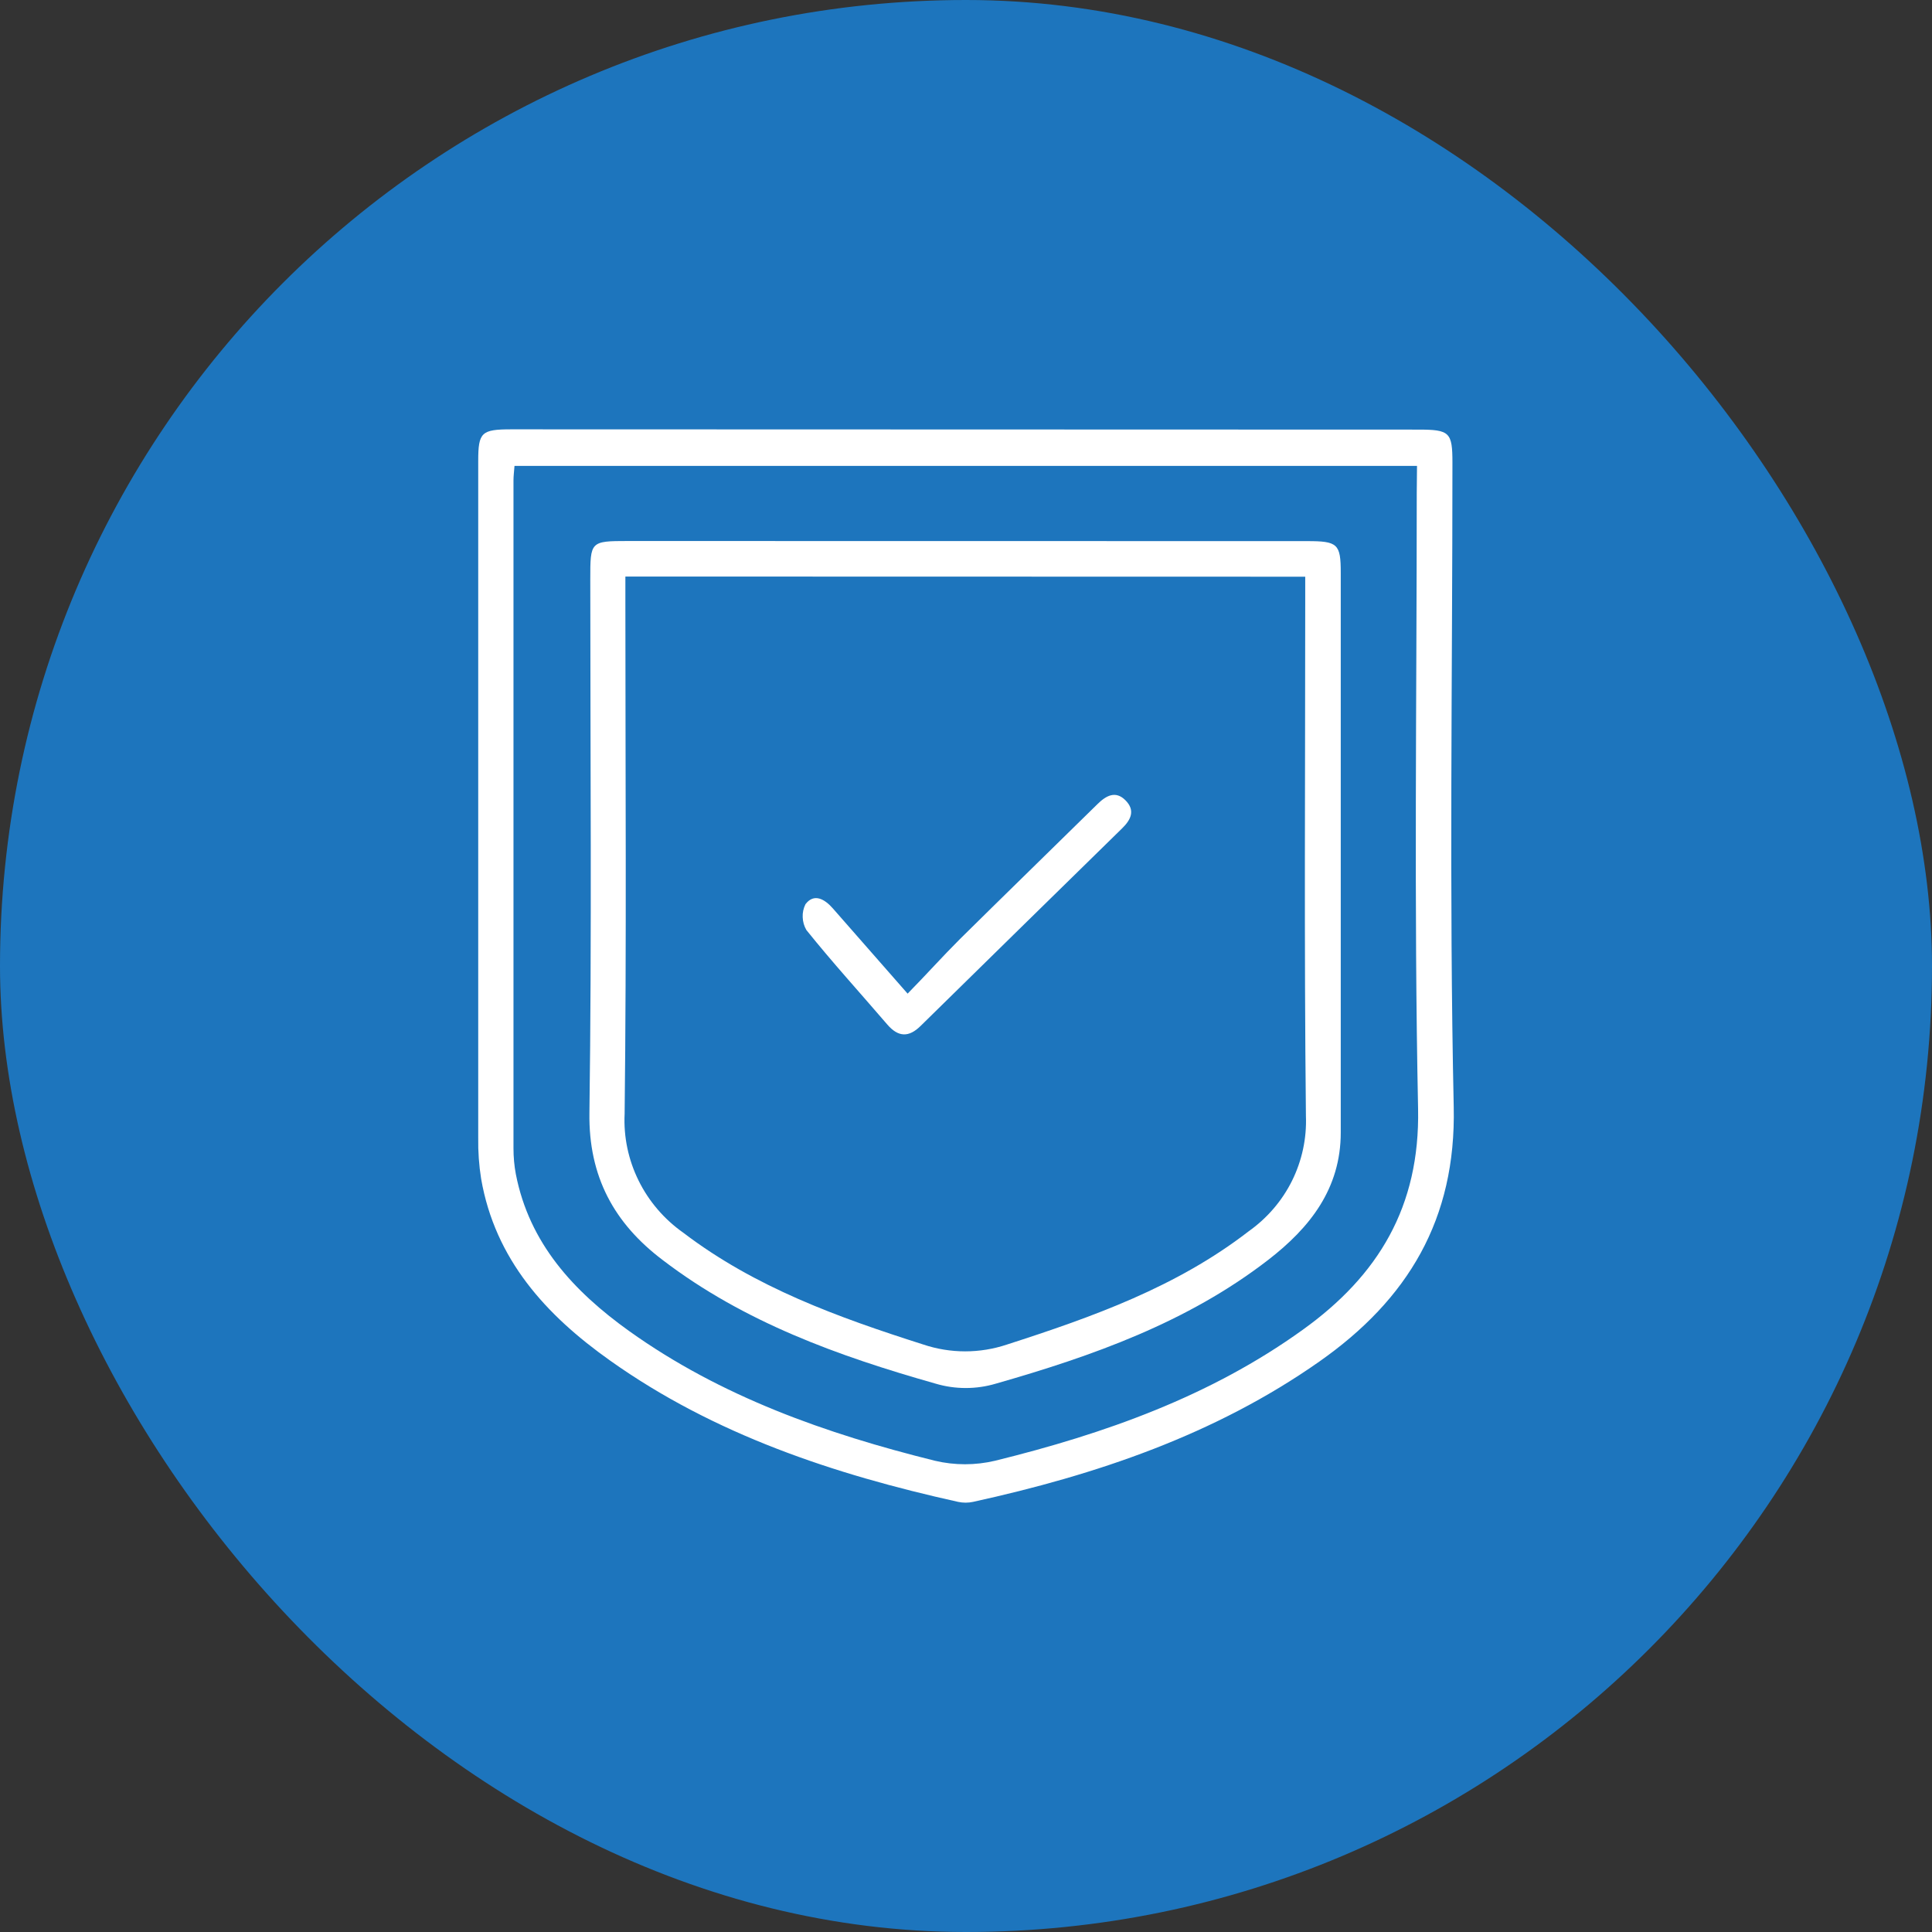 <svg width="36" height="36" viewBox="0 0 36 36" fill="none" xmlns="http://www.w3.org/2000/svg">
<rect x="0" y="0" width="36" height="36" fill="#333333" stroke="none"/>
<rect width="36" height="36" rx="18" fill="#1D75BD"/>
<path d="M26.427 8.005C27.015 8.005 27.064 8.055 27.064 8.624C27.064 12.624 27.002 16.625 27.088 20.625C27.134 22.718 26.236 24.212 24.582 25.372C22.642 26.734 20.43 27.481 18.132 27.985C18.04 28.005 17.945 28.005 17.852 27.985C15.534 27.471 13.306 26.729 11.368 25.352C10.172 24.505 9.225 23.466 8.965 21.964C8.925 21.712 8.907 21.456 8.911 21.201C8.911 16.997 8.911 12.795 8.911 8.593C8.911 8.055 8.968 8 9.531 8L26.427 8.005ZM26.404 8.681H9.587C9.579 8.79 9.568 8.869 9.568 8.95C9.568 13.099 9.568 17.248 9.568 21.397C9.568 21.558 9.582 21.719 9.612 21.878C9.862 23.166 10.688 24.061 11.723 24.802C13.435 26.026 15.395 26.716 17.421 27.219C17.789 27.306 18.173 27.306 18.541 27.219C20.586 26.715 22.552 26.019 24.274 24.779C25.686 23.766 26.459 22.48 26.424 20.665C26.346 16.84 26.399 13.013 26.399 9.188L26.404 8.681Z" fill="white"/>
<path d="M24.356 10.083C24.927 10.083 24.983 10.134 24.983 10.673C24.983 14.149 24.983 17.625 24.983 21.102C24.983 22.149 24.409 22.876 23.629 23.478C22.125 24.64 20.362 25.266 18.557 25.782C18.191 25.891 17.799 25.891 17.433 25.782C15.619 25.268 13.862 24.635 12.351 23.481C11.443 22.796 10.966 21.923 10.983 20.738C11.028 17.424 10.999 14.109 10.999 10.794C10.999 10.09 10.999 10.081 11.698 10.081L24.356 10.083ZM11.653 10.743V11.218C11.653 14.397 11.676 17.575 11.639 20.754C11.618 21.184 11.708 21.612 11.9 22C12.091 22.387 12.378 22.721 12.735 22.972C14.07 23.989 15.621 24.549 17.204 25.053C17.71 25.223 18.259 25.223 18.765 25.053C20.362 24.539 21.927 23.979 23.265 22.945C23.61 22.701 23.889 22.377 24.075 22.002C24.261 21.626 24.35 21.212 24.334 20.795C24.3 17.603 24.321 14.41 24.321 11.218V10.746L11.653 10.743Z" fill="white"/>
<path d="M16.912 18.515C17.261 18.16 17.564 17.82 17.889 17.496C18.739 16.656 19.596 15.823 20.448 14.985C20.61 14.825 20.787 14.726 20.972 14.913C21.158 15.1 21.074 15.274 20.909 15.435C19.657 16.661 18.406 17.887 17.156 19.115C16.933 19.336 16.737 19.326 16.534 19.091C16.03 18.504 15.509 17.932 15.026 17.33C14.983 17.257 14.96 17.175 14.957 17.091C14.953 17.007 14.971 16.924 15.009 16.848C15.171 16.636 15.371 16.757 15.521 16.929L16.912 18.515Z" fill="white"/>
</svg>
